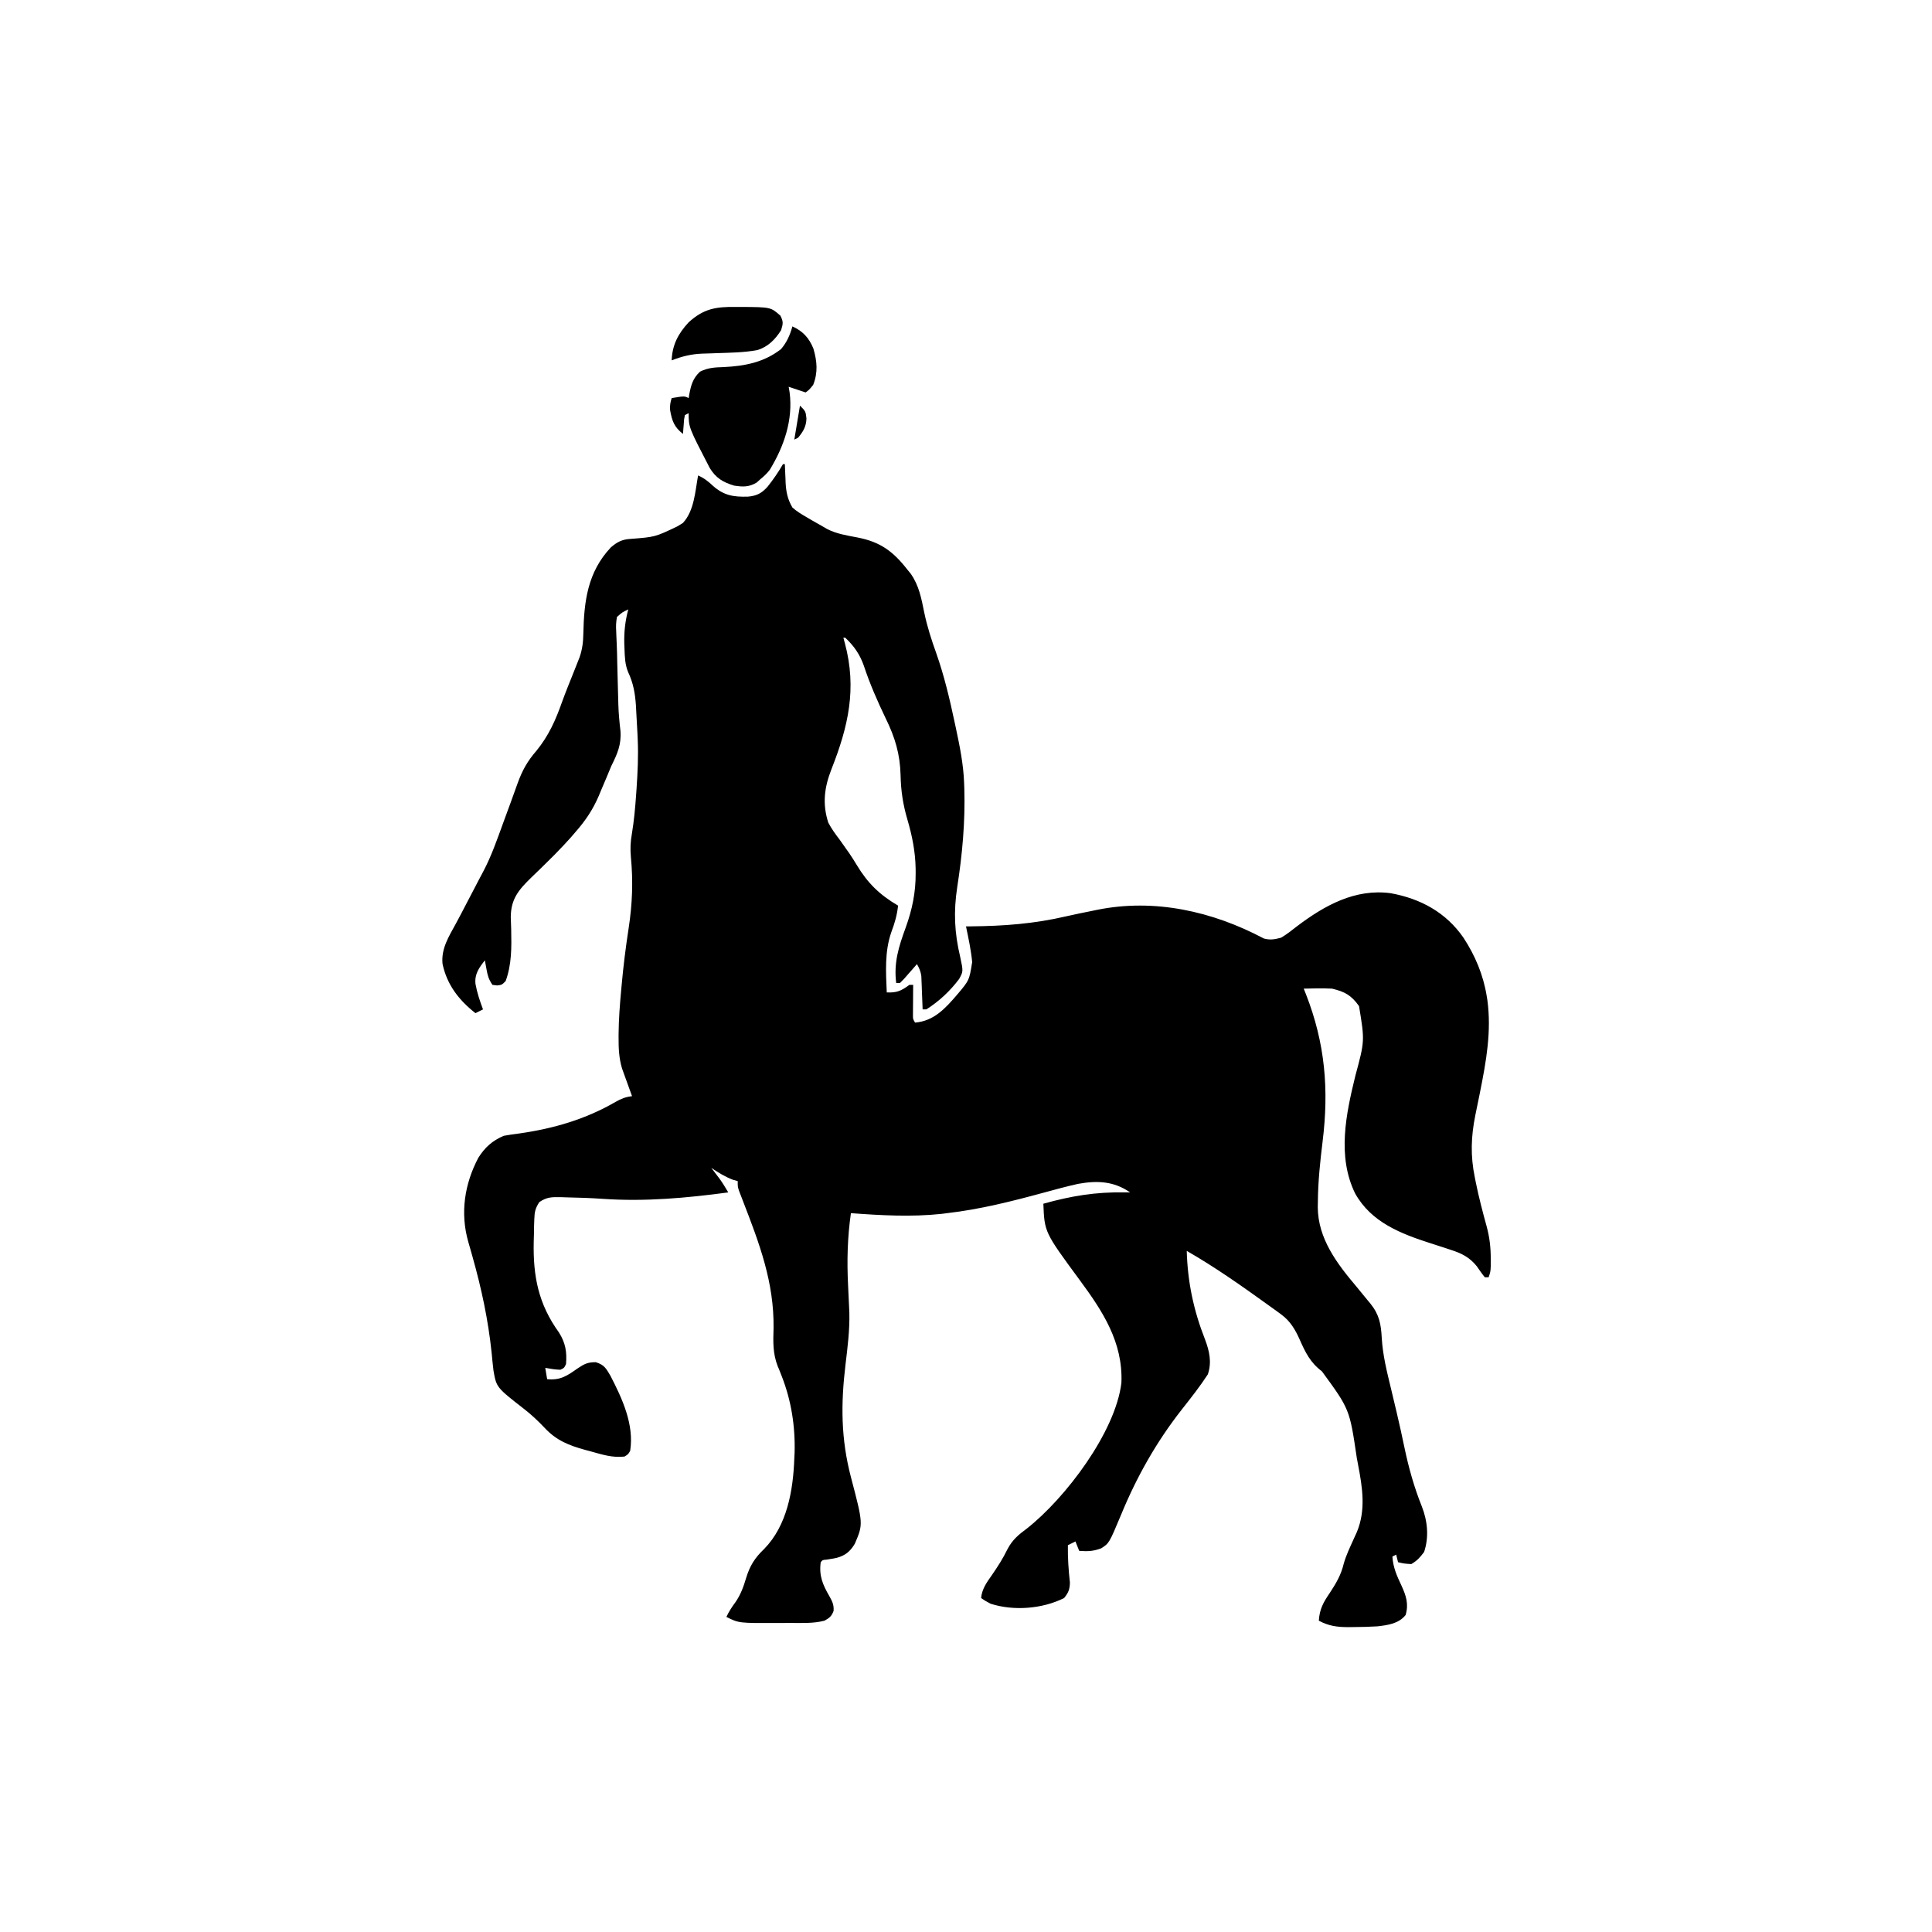 <svg width="300" height="300" viewBox="0 0 300 300" fill="none" xmlns="http://www.w3.org/2000/svg">
<path d="M121.582 72.07C121.679 72.07 121.776 72.07 121.875 72.07C121.892 72.542 121.892 72.542 121.909 73.024C121.928 73.444 121.947 73.865 121.967 74.286C121.974 74.492 121.98 74.699 121.987 74.911C122.061 76.372 122.293 77.523 123.047 78.809C123.736 79.419 124.484 79.872 125.281 80.328C125.495 80.455 125.708 80.581 125.928 80.711C126.527 81.06 127.13 81.4 127.735 81.738C127.966 81.872 128.196 82.006 128.434 82.144C129.929 82.912 131.52 83.146 133.155 83.46C136.709 84.153 138.692 85.614 140.918 88.477C141.159 88.771 141.159 88.771 141.404 89.07C142.726 90.936 143.078 92.968 143.527 95.165C143.983 97.33 144.639 99.36 145.386 101.44C146.627 104.967 147.465 108.537 148.243 112.189C148.3 112.455 148.357 112.72 148.416 112.994C149.026 115.846 149.602 118.659 149.707 121.582C149.719 121.878 149.73 122.173 149.741 122.477C149.884 127.655 149.435 132.631 148.64 137.739C148.053 141.566 148.204 144.836 149.101 148.6C149.58 150.837 149.58 150.837 148.93 152.023C147.494 153.917 145.851 155.457 143.848 156.738C143.655 156.738 143.461 156.738 143.262 156.738C143.256 156.567 143.251 156.396 143.245 156.219C143.217 155.44 143.184 154.661 143.152 153.882C143.139 153.477 143.139 153.477 143.125 153.065C143.114 152.804 143.102 152.544 143.091 152.275C143.081 152.036 143.072 151.796 143.063 151.55C142.962 150.83 142.742 150.335 142.383 149.707C142.2 149.919 142.016 150.13 141.827 150.348C141.588 150.62 141.348 150.892 141.102 151.172C140.864 151.444 140.626 151.716 140.381 151.996C140.171 152.207 139.962 152.419 139.747 152.637C139.553 152.637 139.36 152.637 139.161 152.637C138.762 149.494 139.55 147.005 140.619 144.08C141.642 141.267 142.204 138.569 142.182 135.571C142.181 135.333 142.179 135.094 142.178 134.848C142.13 132.228 141.641 129.783 140.902 127.267C140.218 124.931 139.893 122.829 139.843 120.398C139.763 117.086 138.974 114.48 137.513 111.511C136.233 108.844 135.067 106.184 134.137 103.374C133.516 101.607 132.614 100.315 131.25 99.023C131.154 99.023 131.057 99.023 130.957 99.023C131.039 99.321 131.12 99.619 131.204 99.925C133.066 106.923 131.734 112.788 129.108 119.44C128.006 122.267 127.671 124.793 128.614 127.734C129.112 128.686 129.722 129.518 130.372 130.371C130.697 130.827 131.02 131.285 131.342 131.744C131.514 131.986 131.686 132.229 131.864 132.478C132.276 133.085 132.661 133.688 133.036 134.316C134.737 137.141 136.58 138.939 139.454 140.625C139.29 142.103 138.935 143.339 138.41 144.727C137.348 147.771 137.56 150.922 137.696 154.102C139.275 154.172 139.931 153.861 141.211 152.93C141.405 152.93 141.598 152.93 141.797 152.93C141.792 153.491 141.792 153.491 141.787 154.063C141.784 154.552 141.782 155.041 141.779 155.53C141.777 155.776 141.774 156.023 141.772 156.277C141.771 156.513 141.77 156.749 141.769 156.992C141.767 157.21 141.766 157.428 141.764 157.653C141.763 158.23 141.763 158.23 142.09 158.789C145.004 158.548 146.772 156.607 148.605 154.474C150.511 152.222 150.511 152.222 150.958 149.392C150.786 147.523 150.379 145.684 150 143.848C150.237 143.846 150.474 143.845 150.718 143.844C155.818 143.799 160.581 143.45 165.568 142.283C166.917 141.972 168.273 141.702 169.629 141.431C169.859 141.383 170.088 141.335 170.324 141.286C179.242 139.467 188.292 141.503 196.253 145.732C197.256 146 197.92 145.866 198.926 145.605C199.807 145.085 200.595 144.461 201.398 143.829C205.668 140.604 210.428 137.947 215.956 138.699C220.599 139.545 224.53 141.684 227.238 145.595C229.061 148.368 230.332 151.401 230.86 154.688C230.892 154.887 230.925 155.086 230.958 155.291C231.617 160.139 230.776 164.811 229.824 169.557C229.765 169.855 229.765 169.855 229.704 170.159C229.507 171.149 229.305 172.138 229.097 173.126C228.414 176.484 228.316 179.477 229.01 182.831C229.062 183.091 229.113 183.351 229.166 183.619C229.634 185.914 230.22 188.172 230.845 190.429C231.302 192.123 231.486 193.706 231.482 195.465C231.483 195.82 231.484 196.174 231.485 196.54C231.446 197.461 231.446 197.461 231.153 198.34C230.959 198.34 230.766 198.34 230.567 198.34C230.113 197.791 229.721 197.209 229.316 196.623C228.186 195.225 226.978 194.621 225.284 194.077C224.879 193.943 224.474 193.81 224.069 193.676C223.44 193.472 222.811 193.27 222.181 193.069C217.507 191.563 212.939 189.813 210.425 185.319C207.606 179.556 209.002 172.997 210.457 167.053C211.92 161.635 211.92 161.635 211.03 156.226C209.834 154.546 208.827 153.987 206.836 153.516C206.062 153.477 205.286 153.465 204.511 153.479C204.21 153.483 204.21 153.483 203.904 153.487C203.416 153.494 202.929 153.504 202.442 153.516C202.612 153.942 202.612 153.942 202.785 154.376C205.774 162.01 206.368 169.173 205.372 177.264C204.99 180.384 204.662 183.473 204.639 186.621C204.634 186.904 204.629 187.186 204.623 187.477C204.664 192.355 207.621 196.233 210.645 199.805C211.231 200.508 211.81 201.217 212.384 201.929C212.523 202.095 212.661 202.261 212.804 202.432C214.181 204.145 214.448 205.635 214.56 207.794C214.721 210.447 215.347 212.957 215.973 215.533C216.155 216.295 216.336 217.057 216.517 217.819C216.637 218.325 216.758 218.831 216.878 219.338C217.313 221.162 217.709 222.991 218.093 224.827C218.753 227.964 219.585 230.929 220.776 233.907C221.666 236.164 221.914 238.653 221.137 240.985C220.519 241.816 220.047 242.356 219.141 242.871C218.024 242.798 218.024 242.798 217.09 242.578C216.994 242.191 216.897 241.805 216.797 241.406C216.604 241.503 216.411 241.6 216.211 241.699C216.324 243.395 216.891 244.668 217.613 246.198C218.333 247.765 218.771 249.06 218.262 250.781C217.179 252.131 215.509 252.349 213.868 252.539C212.665 252.615 211.465 252.64 210.26 252.649C209.956 252.653 209.652 252.657 209.339 252.661C207.593 252.651 206.332 252.484 204.786 251.66C204.903 249.854 205.495 248.795 206.507 247.321C207.482 245.832 208.251 244.531 208.661 242.784C209.039 241.461 209.635 240.228 210.202 238.977C210.288 238.786 210.374 238.595 210.463 238.399C210.579 238.146 210.579 238.146 210.697 237.888C212.11 234.466 211.566 231.005 210.883 227.454C210.784 226.923 210.784 226.923 210.682 226.381C209.571 218.825 209.571 218.825 205.262 212.933C203.436 211.562 202.687 209.975 201.784 207.94C201.116 206.45 200.345 205.148 199.018 204.163C198.787 203.991 198.556 203.819 198.317 203.642C198.035 203.439 197.752 203.236 197.461 203.027C197.289 202.903 197.116 202.778 196.938 202.65C192.833 199.694 188.67 196.754 184.278 194.238C184.41 199.087 185.347 203.492 187.124 208.012C187.805 209.81 188.184 211.537 187.553 213.408C186.314 215.312 184.917 217.08 183.512 218.863C179.549 223.915 176.495 229.337 174.055 235.272C172.231 239.628 172.231 239.628 171.003 240.417C169.736 240.89 168.915 240.914 167.579 240.82C167.385 240.337 167.192 239.854 166.993 239.355C166.606 239.549 166.219 239.742 165.821 239.941C165.787 241.896 165.922 243.788 166.135 245.732C166.11 246.822 165.907 247.296 165.235 248.145C161.86 249.832 157.397 250.179 153.809 249.023C152.93 248.547 152.93 248.547 152.344 248.145C152.488 246.713 153.203 245.736 154.01 244.592C154.923 243.276 155.745 241.99 156.446 240.546C157.211 239.088 158.155 238.311 159.465 237.341C165.449 232.624 173.217 222.382 174.134 214.705C174.382 208.396 171.22 203.6 167.634 198.737C162.189 191.34 162.189 191.34 162.012 186.914C166.269 185.716 170.181 185.064 174.61 185.156C174.9 185.156 175.19 185.156 175.489 185.156C172.944 183.403 170.384 183.289 167.388 183.832C165.615 184.226 163.863 184.705 162.111 185.183C157.138 186.536 152.196 187.787 147.071 188.379C146.769 188.417 146.468 188.455 146.158 188.494C141.524 188.987 136.766 188.723 132.129 188.379C131.59 192.176 131.499 195.771 131.69 199.603C131.74 200.647 131.789 201.691 131.836 202.734C131.853 203.099 131.87 203.464 131.887 203.84C131.949 206.543 131.619 209.165 131.294 211.844C130.555 218.001 130.566 223.413 132.148 229.431C134.045 236.65 134.045 236.65 132.734 239.717C131.999 240.938 131.253 241.538 129.909 241.906C129.389 242.01 128.867 242.101 128.343 242.18C127.739 242.224 127.739 242.224 127.442 242.578C127.156 244.683 127.749 246.067 128.789 247.863C129.246 248.678 129.5 249.195 129.441 250.14C129.127 250.975 128.803 251.229 128.028 251.66C126.271 252.113 124.457 252.008 122.656 252.007C122.032 252.008 121.408 252.013 120.784 252.019C114.732 252.044 114.732 252.044 112.793 251.074C113.187 250.232 113.648 249.529 114.203 248.785C115.013 247.604 115.447 246.412 115.851 245.05C116.433 243.132 117.207 241.905 118.653 240.527C122.222 236.883 123.163 231.448 123.34 226.465C123.355 226.165 123.371 225.864 123.386 225.555C123.499 221.468 122.867 217.459 121.372 213.654C121.186 213.18 121.186 213.18 120.997 212.695C120.917 212.508 120.837 212.321 120.755 212.127C119.989 210.155 120.052 208.324 120.118 206.232C120.213 199.125 117.925 193.103 115.385 186.542C115.276 186.259 115.168 185.976 115.056 185.685C114.959 185.434 114.861 185.183 114.761 184.925C114.551 184.277 114.551 184.277 114.551 183.398C114.31 183.332 114.068 183.266 113.819 183.197C112.579 182.732 111.548 182.078 110.45 181.348C110.566 181.5 110.683 181.652 110.803 181.809C110.959 182.013 111.114 182.217 111.274 182.428C111.427 182.629 111.58 182.829 111.737 183.036C112.229 183.721 112.661 184.428 113.086 185.156C106.642 186.024 100.148 186.61 93.645 186.158C91.746 186.028 89.849 185.959 87.946 185.925C87.643 185.914 87.34 185.903 87.028 185.892C85.653 185.876 84.906 185.874 83.746 186.66C83.12 187.63 83.002 188.183 82.966 189.331C82.953 189.692 82.94 190.053 82.927 190.425C82.921 190.817 82.916 191.209 82.911 191.602C82.899 192.012 82.888 192.422 82.876 192.833C82.764 198.187 83.606 202.482 86.787 206.898C87.817 208.522 88.045 209.939 87.891 211.816C87.598 212.421 87.598 212.421 87.012 212.695C86.203 212.673 85.47 212.547 84.668 212.402C84.765 212.982 84.862 213.563 84.961 214.16C87.082 214.36 88.109 213.593 89.764 212.435C90.779 211.768 91.262 211.524 92.513 211.521C93.837 211.935 94.099 212.466 94.783 213.617C96.615 217.161 98.497 221.198 97.852 225.293C97.534 225.833 97.534 225.833 96.973 226.172C95.139 226.391 93.474 225.86 91.718 225.366C91.439 225.292 91.161 225.218 90.874 225.142C88.325 224.439 86.386 223.673 84.559 221.704C83.558 220.653 82.54 219.684 81.391 218.793C77.082 215.437 77.082 215.437 76.626 212.814C76.514 211.884 76.423 210.954 76.337 210.022C75.803 204.929 74.767 200.096 73.379 195.171C73.309 194.924 73.239 194.676 73.168 194.421C73.015 193.883 72.861 193.345 72.706 192.807C71.447 188.366 72.114 183.887 74.268 179.791C75.299 178.151 76.44 177.134 78.223 176.367C79.04 176.219 79.836 176.1 80.658 176.001C85.98 175.239 90.916 173.804 95.577 171.105C96.426 170.618 97.157 170.32 98.145 170.215C98.022 169.876 97.898 169.537 97.771 169.187C97.609 168.736 97.446 168.285 97.284 167.834C97.203 167.612 97.122 167.389 97.038 167.159C96.959 166.94 96.881 166.721 96.8 166.496C96.728 166.296 96.656 166.097 96.582 165.891C96.119 164.33 96.044 162.793 96.053 161.175C96.054 160.958 96.055 160.74 96.055 160.516C96.076 158.239 96.249 155.983 96.46 153.717C96.479 153.505 96.498 153.293 96.518 153.075C96.786 150.078 97.157 147.114 97.614 144.141C98.19 140.374 98.327 136.857 97.962 133.063C97.848 131.806 97.897 130.717 98.118 129.476C98.442 127.501 98.628 125.537 98.767 123.541C98.804 123.019 98.804 123.019 98.842 122.486C99.013 119.931 99.14 117.405 99.024 114.844C99.01 114.532 98.997 114.22 98.983 113.899C98.931 112.809 98.869 111.721 98.804 110.632C98.777 110.109 98.777 110.109 98.749 109.576C98.62 107.666 98.347 106.09 97.531 104.351C97.053 103.197 97.015 102.017 96.973 100.781C96.956 100.349 96.956 100.349 96.938 99.908C96.897 98.048 97.08 96.427 97.559 94.629C96.644 95.059 96.644 95.059 95.801 95.801C95.657 96.634 95.627 97.208 95.683 98.031C95.691 98.25 95.699 98.469 95.707 98.694C95.724 99.157 95.744 99.619 95.768 100.082C95.811 100.978 95.827 101.873 95.843 102.77C95.859 103.659 95.885 104.549 95.91 105.438C95.93 106.112 95.947 106.787 95.964 107.462C95.977 107.906 95.989 108.351 96.001 108.796C96.007 109.012 96.012 109.228 96.018 109.451C96.058 110.809 96.186 112.135 96.343 113.485C96.506 115.621 95.86 117.063 94.922 118.945C94.663 119.558 94.408 120.172 94.157 120.788C93.894 121.407 93.63 122.025 93.366 122.644C93.239 122.953 93.111 123.262 92.98 123.58C92.051 125.739 90.908 127.44 89.356 129.199C89.112 129.483 88.869 129.766 88.618 130.059C88.285 130.422 88.285 130.422 87.946 130.792C87.755 131.001 87.755 131.001 87.56 131.214C86.644 132.203 85.694 133.152 84.73 134.094C84.482 134.337 84.234 134.581 83.978 134.832C83.483 135.316 82.986 135.797 82.486 136.274C80.531 138.184 79.346 139.575 79.311 142.376C79.329 143.025 79.35 143.675 79.377 144.324C79.435 147.084 79.473 149.711 78.516 152.344C77.93 152.93 77.93 152.93 77.198 153.021C76.956 152.991 76.714 152.961 76.465 152.93C75.879 152.049 75.735 151.55 75.55 150.531C75.476 150.135 75.476 150.135 75.401 149.731C75.365 149.53 75.33 149.328 75.293 149.121C74.382 150.278 73.682 151.247 73.829 152.765C74.074 154.132 74.512 155.44 75 156.738C74.614 156.932 74.227 157.125 73.829 157.324C71.245 155.285 69.403 152.918 68.714 149.66C68.481 147.298 69.71 145.393 70.802 143.395C71.396 142.299 71.968 141.192 72.543 140.086C72.986 139.234 73.431 138.383 73.878 137.533C74.018 137.263 74.158 136.993 74.302 136.716C74.556 136.229 74.812 135.744 75.073 135.261C76.307 132.912 77.171 130.424 78.077 127.936C78.241 127.487 78.405 127.039 78.57 126.591C78.65 126.371 78.731 126.151 78.814 125.925C78.975 125.487 79.136 125.05 79.297 124.613C79.66 123.632 80.017 122.652 80.361 121.665C81.081 119.658 81.897 118.182 83.295 116.583C85.233 114.203 86.291 111.787 87.306 108.913C87.848 107.415 88.454 105.941 89.045 104.462C89.269 103.901 89.491 103.34 89.712 102.778C89.853 102.422 89.853 102.422 89.997 102.059C90.416 100.841 90.562 99.703 90.579 98.419C90.688 93.384 91.228 88.846 94.858 84.993C95.839 84.156 96.585 83.766 97.852 83.684C101.714 83.39 101.714 83.39 105.176 81.738C105.46 81.563 105.744 81.388 106.037 81.207C107.803 79.334 107.949 76.277 108.399 73.828C109.327 74.241 109.971 74.743 110.706 75.439C112.414 76.947 113.889 77.18 116.131 77.119C117.502 76.996 118.266 76.606 119.183 75.578C120.078 74.459 120.863 73.31 121.582 72.07Z" fill="black"/>
<path d="M123.047 50.684C124.667 51.418 125.638 52.479 126.306 54.134C126.876 56.104 127.034 57.829 126.27 59.766C125.648 60.535 125.648 60.535 125.098 60.938C124.228 60.648 123.358 60.357 122.462 60.059C122.534 60.485 122.534 60.485 122.608 60.919C123.167 65.191 121.753 69.294 119.532 72.949C119.072 73.542 118.655 73.934 118.067 74.414C117.786 74.668 117.786 74.668 117.499 74.927C116.305 75.651 115.343 75.619 113.984 75.403C112.262 74.886 111.17 74.226 110.221 72.692C106.934 66.356 106.934 66.356 106.934 64.16C106.644 64.305 106.644 64.305 106.348 64.453C106.211 65.143 106.211 65.143 106.165 65.936C106.132 66.34 106.132 66.34 106.099 66.752C106.084 66.96 106.07 67.168 106.055 67.383C104.684 66.3 104.362 65.396 104.053 63.692C104.004 62.988 104.084 62.485 104.297 61.816C106.275 61.487 106.275 61.487 106.934 61.816C106.977 61.556 106.977 61.556 107.021 61.291C107.3 59.82 107.566 58.777 108.692 57.715C109.917 57.091 111.01 57.045 112.372 57.001C115.666 56.839 118.624 56.274 121.29 54.199C122.204 53.102 122.656 52.052 123.047 50.684Z" fill="black"/>
<path d="M114.221 47.662C114.525 47.661 114.829 47.66 115.142 47.66C119.674 47.691 119.674 47.691 121.179 49.017C121.668 49.974 121.592 50.26 121.289 51.27C120.377 52.713 119.249 53.865 117.594 54.361C115.528 54.749 113.413 54.764 111.318 54.836C111.062 54.846 110.806 54.855 110.543 54.866C110.042 54.885 109.542 54.9 109.041 54.912C107.333 54.976 105.888 55.337 104.297 55.957C104.385 53.576 105.296 51.82 106.913 50.072C109.223 47.943 111.156 47.615 114.221 47.662Z" fill="black"/>
<path d="M114.551 64.16C115.034 64.16 115.518 64.16 116.016 64.16C116.164 64.666 116.31 65.173 116.455 65.68C116.537 65.962 116.618 66.244 116.702 66.535C116.885 67.34 116.931 68.026 116.895 68.848C114.954 68.921 114.954 68.921 113.965 68.262C114.028 67.981 114.028 67.981 114.093 67.694C114.308 66.522 114.429 65.345 114.551 64.16Z" fill="black"/>
<path d="M113.672 69.727C114.929 69.727 116.186 69.727 117.48 69.727C117.48 70.113 117.48 70.5 117.48 70.898C114.724 70.953 114.724 70.953 113.379 70.606C113.476 70.315 113.572 70.025 113.672 69.727Z" fill="black"/>
<path d="M124.219 62.988C125.098 63.867 125.098 63.867 125.226 64.984C125.182 66.244 124.733 66.996 123.926 67.969C123.732 68.065 123.539 68.162 123.34 68.262C123.63 66.522 123.92 64.781 124.219 62.988Z" fill="black"/>
</svg>
